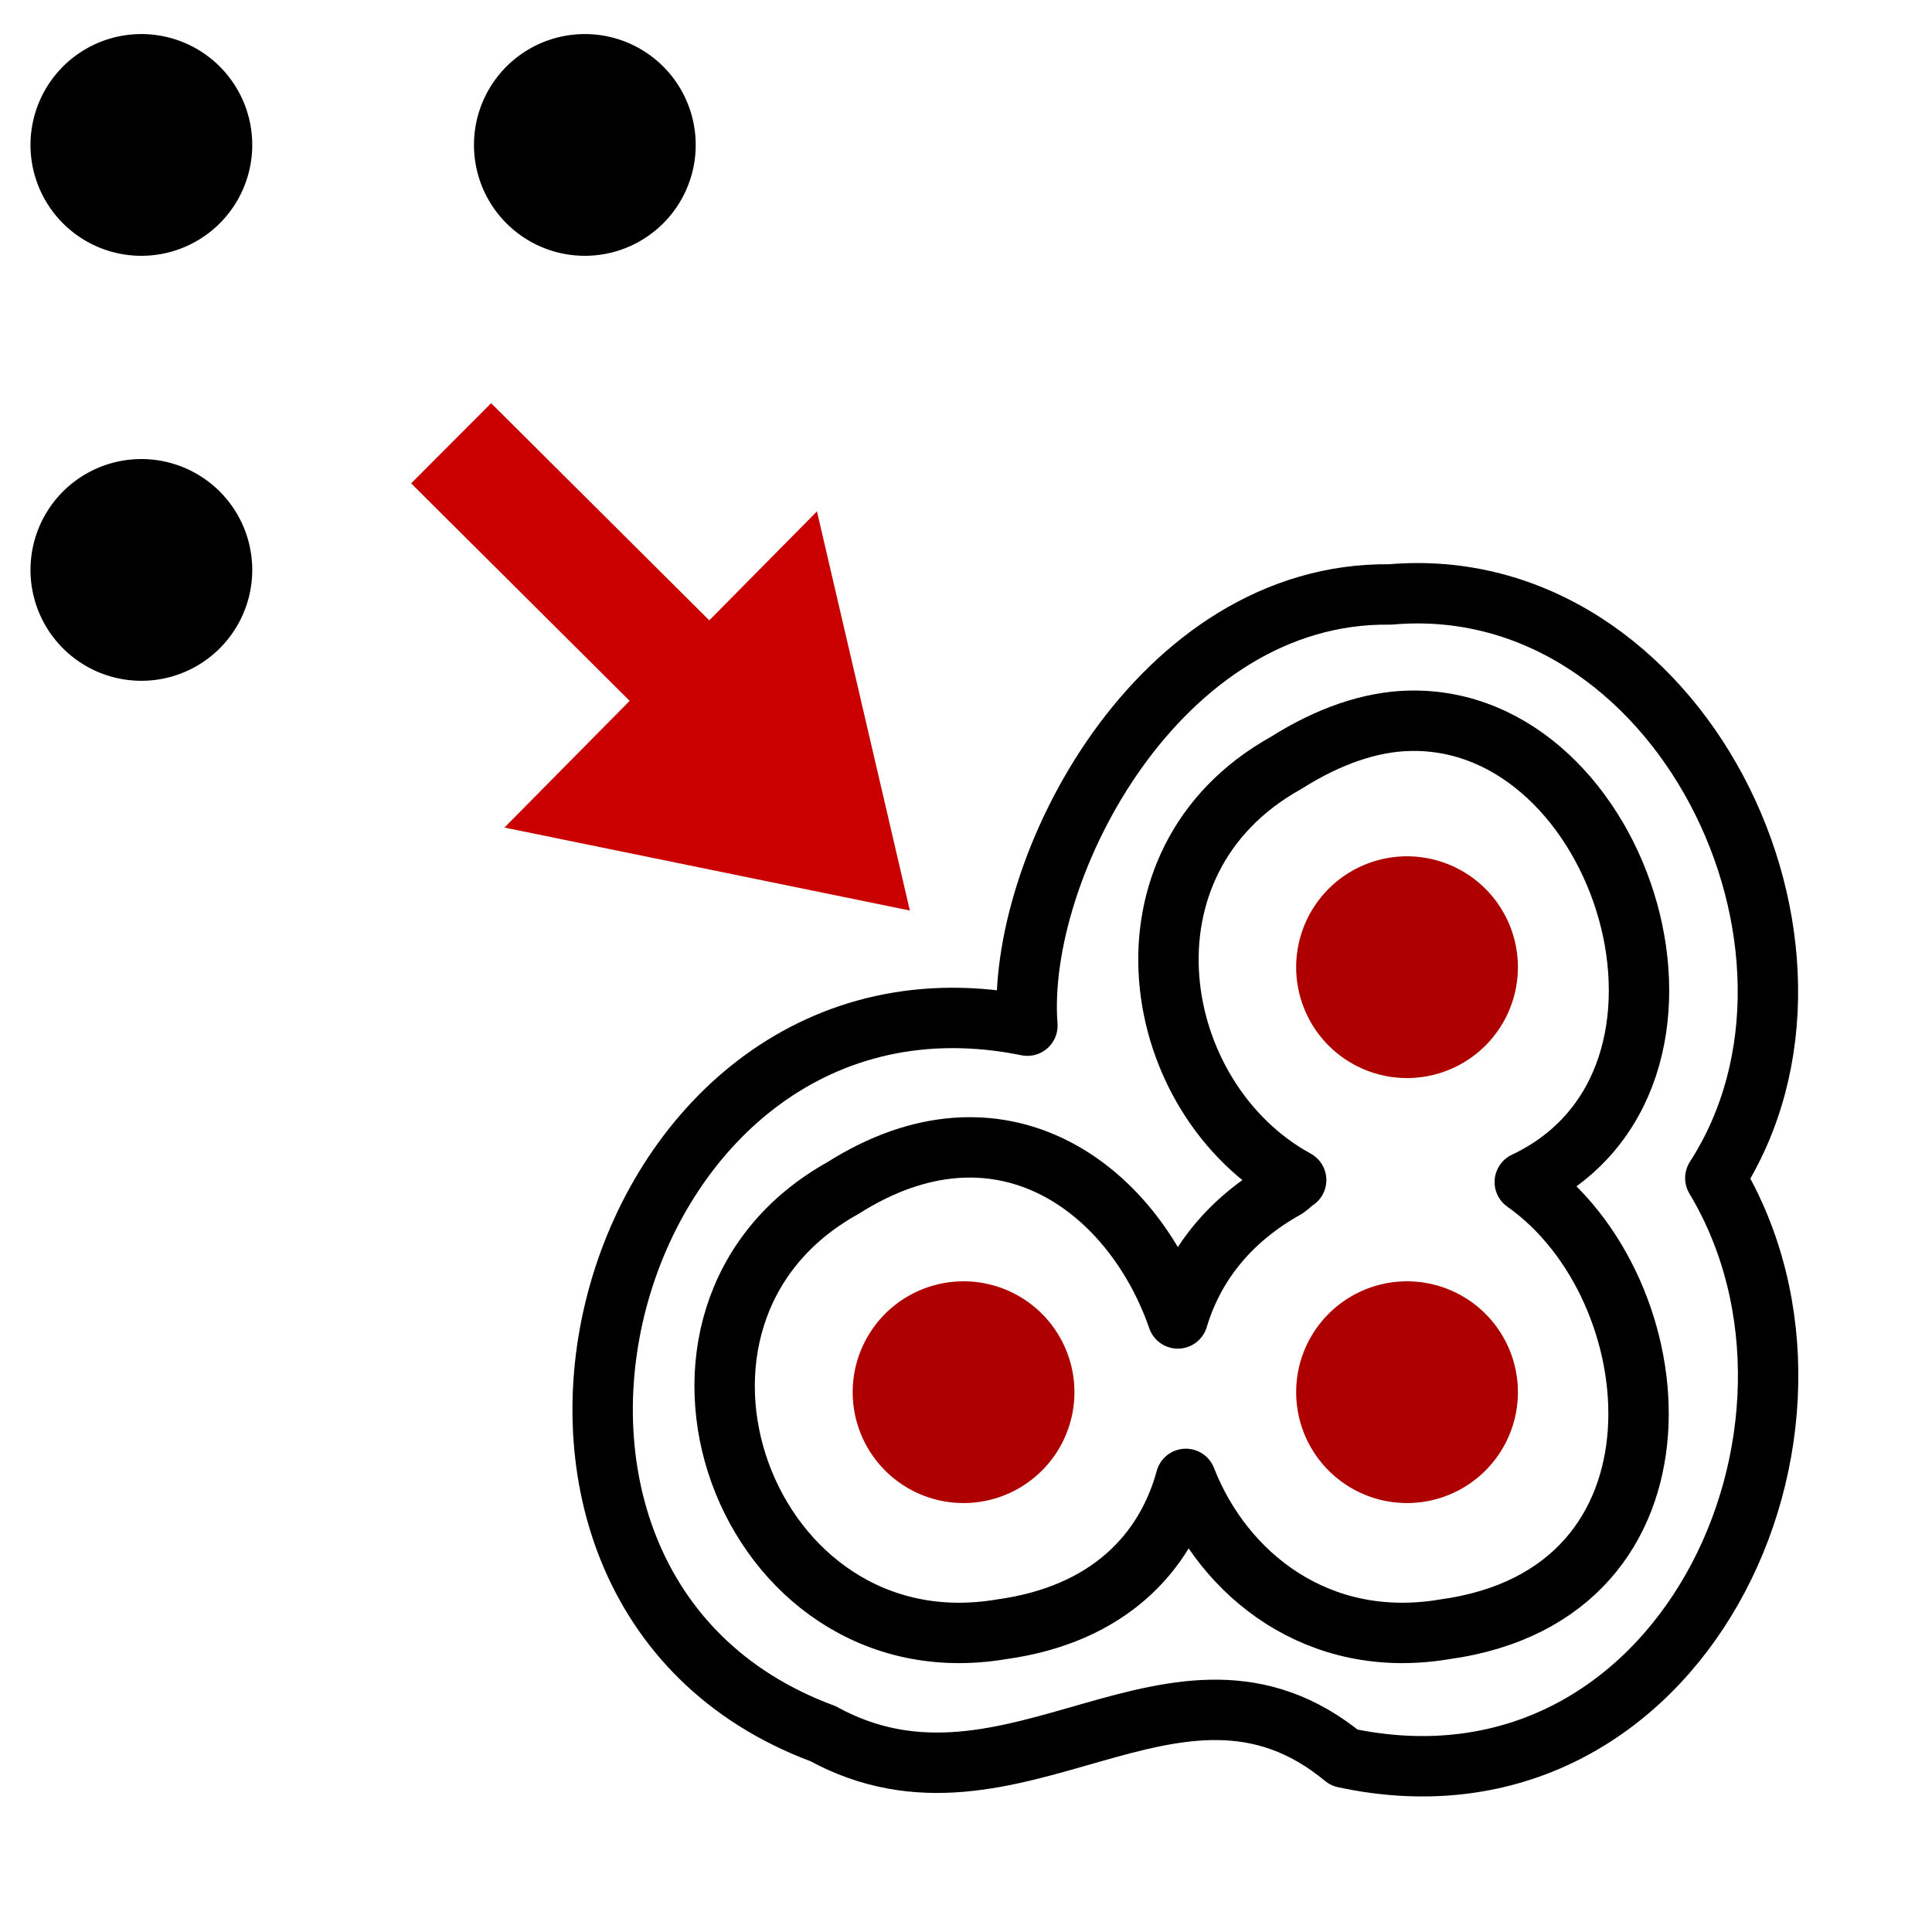 <svg xmlns="http://www.w3.org/2000/svg" xmlns:cc="http://web.resource.org/cc/" xmlns:svg="http://www.w3.org/2000/svg" id="svg4046" width="32" height="32" contentScriptType="text/ecmascript" contentStyleType="text/css" preserveAspectRatio="xMidYMid meet" version="1.0" zoomAndPan="magnify"><g id="layer1"><g id="g3768" transform="matrix(1.063,0,0,1.063,-0.949,-0.95)"><g id="g3716" transform="matrix(0.443,0.441,-0.402,0.403,18.429,11.664)" style="fill:#ca0000;fill-opacity:1;stroke:#ca0000;stroke-opacity:1"><path id="path3718" d="M -0.215,8.421 L -8.453,2.766 L -8.405,14.334 L -0.215,8.421 z" style="fill:#ca0000;fill-opacity:1;fill-rule:evenodd;stroke:#ca0000;stroke-width:.234pt;stroke-linecap:butt;stroke-linejoin:miter;stroke-opacity:1"/><path id="path3720" d="M -7.893,8.212 L -16.265,8.212" style="fill:#ca0000;fill-opacity:1;fill-rule:evenodd;stroke:#ca0000;stroke-width:3.1;stroke-linecap:butt;stroke-linejoin:miter;stroke-miterlimit:4;stroke-opacity:1"/></g><path id="path3722" d="M 4.823 3.152 A 1.727 1.727 0 1 1 1.368,3.152 A 1.727 1.727 0 1 1 4.823 3.152 z" style="opacity:1;fill:#000;fill-opacity:1;fill-rule:evenodd;stroke:none;stroke-width:1;stroke-linecap:round;stroke-linejoin:round;stroke-miterlimit:4;stroke-dasharray:none;stroke-dashoffset:0;stroke-opacity:1"/><path transform="translate(6.91,0)" style="opacity:1;fill:#000;fill-opacity:1;fill-rule:evenodd;stroke:none;stroke-width:1;stroke-linecap:round;stroke-linejoin:round;stroke-miterlimit:4;stroke-dasharray:none;stroke-dashoffset:0;stroke-opacity:1" id="path3724" d="M 4.823 3.152 A 1.727 1.727 0 1 1 1.368,3.152 A 1.727 1.727 0 1 1 4.823 3.152 z"/><path transform="translate(0,6.622)" style="opacity:1;fill:#000;fill-opacity:1;fill-rule:evenodd;stroke:none;stroke-width:1;stroke-linecap:round;stroke-linejoin:round;stroke-miterlimit:4;stroke-dasharray:none;stroke-dashoffset:0;stroke-opacity:1" id="path3726" d="M 4.823 3.152 A 1.727 1.727 0 1 1 1.368,3.152 A 1.727 1.727 0 1 1 4.823 3.152 z"/><path transform="matrix(-1,0,0,-1,25.912,25.738)" style="fill:#af0000;fill-opacity:1;fill-rule:evenodd;stroke:none;stroke-width:1;stroke-linecap:round;stroke-linejoin:round;stroke-miterlimit:4;stroke-dasharray:none;stroke-dashoffset:0;stroke-opacity:1" id="path3728" d="M 4.823 3.152 A 1.727 1.727 0 1 1 1.368,3.152 A 1.727 1.727 0 1 1 4.823 3.152 z"/><path id="path3730" d="M 4.823 3.152 A 1.727 1.727 0 1 1 1.368,3.152 A 1.727 1.727 0 1 1 4.823 3.152 z" transform="matrix(-1,0,0,-1,19.002,25.738)" style="fill:#af0000;fill-opacity:1;fill-rule:evenodd;stroke:none;stroke-width:1;stroke-linecap:round;stroke-linejoin:round;stroke-miterlimit:4;stroke-dasharray:none;stroke-dashoffset:0;stroke-opacity:1"/><path id="path3732" d="M 4.823 3.152 A 1.727 1.727 0 1 1 1.368,3.152 A 1.727 1.727 0 1 1 4.823 3.152 z" transform="matrix(-1,0,0,-1,25.912,19.116)" style="fill:#af0000;fill-opacity:1;fill-rule:evenodd;stroke:none;stroke-width:1;stroke-linecap:round;stroke-linejoin:round;stroke-miterlimit:4;stroke-dasharray:none;stroke-dashoffset:0;stroke-opacity:1"/><path id="path3751" d="M 22.839,12.125 C 22.25,12.141 21.6,12.358 20.932,12.781 C 18.161,14.323 18.793,18.027 21.089,19.281 C 21.039,19.31 20.982,19.374 20.932,19.406 C 20.025,19.911 19.487,20.63 19.245,21.437 C 18.541,19.406 16.485,17.847 14.026,19.406 C 10.465,21.388 12.489,26.955 16.495,26.281 C 18.163,26.052 19.057,25.089 19.37,23.937 C 19.959,25.444 21.442,26.611 23.401,26.281 C 27.428,25.729 26.992,20.957 24.651,19.312 C 27.988,17.733 26.203,12.029 22.839,12.125 z" style="fill:none;fill-opacity:1;fill-rule:evenodd;stroke:#000;stroke-width:.941;stroke-linecap:round;stroke-linejoin:round;stroke-miterlimit:4;stroke-dasharray:none;stroke-dashoffset:0;stroke-opacity:1"/><path id="path3764" d="M 22.557,10.156 C 18.948,10.107 16.713,14.424 16.901,16.875 C 10.359,15.546 7.544,25.614 13.714,27.906 C 16.678,29.528 19.22,26.114 21.839,28.281 C 27.076,29.407 29.963,23.151 27.62,19.25 C 29.941,15.65 27.044,9.764 22.557,10.156 z" style="fill:none;fill-opacity:1;fill-rule:evenodd;stroke:#000;stroke-width:.941;stroke-linecap:round;stroke-linejoin:round;stroke-miterlimit:4;stroke-dasharray:none;stroke-dashoffset:0;stroke-opacity:1"/></g></g></svg>